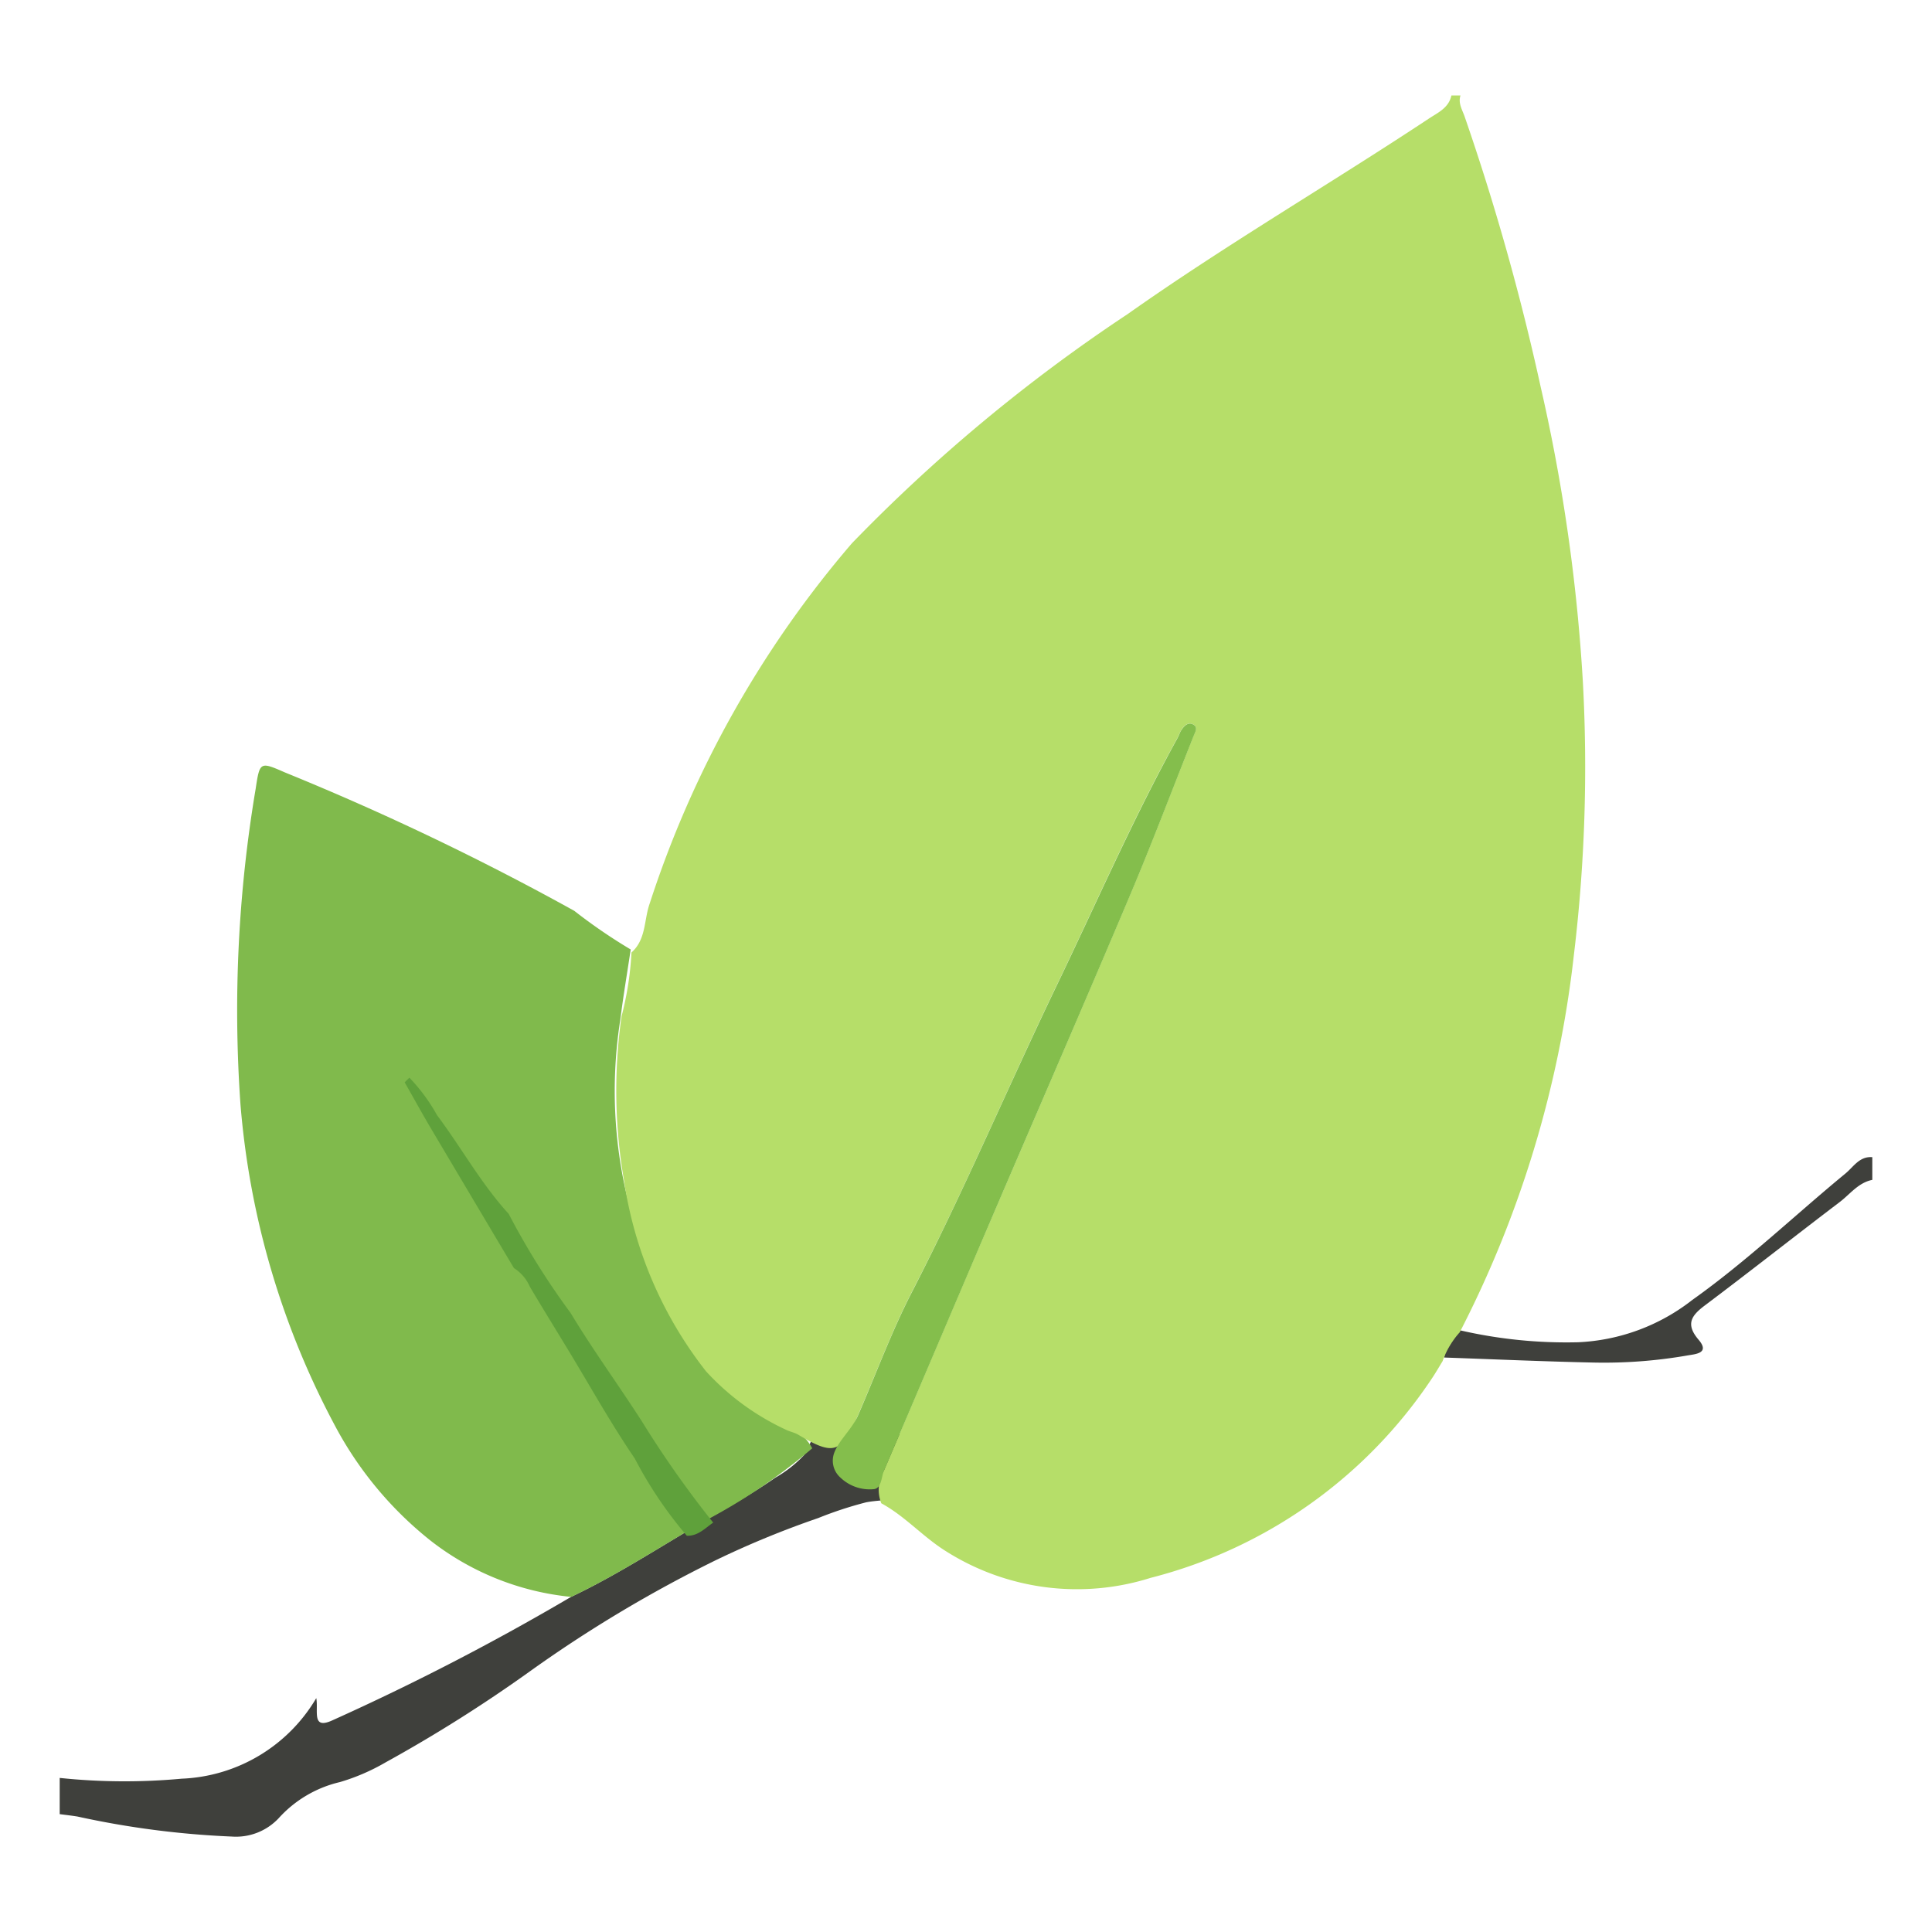 <svg id="b075d800-536c-4bce-95af-0632ab7464f6" data-name="Capa 1" xmlns="http://www.w3.org/2000/svg" width="20" height="20" viewBox="0 0 20 20"><defs><style>.ad7b6c33-3eb4-4382-b778-1813df7a5298{fill:#3f403c;}.baac48bd-ed01-45ce-b860-e18711a4824b{fill:#80ba4c;}.eefedd42-6576-48b5-87bc-12e262ce7cd9{fill:#5fa13b;}.f696144a-ba69-4008-a538-9f5799f23cd4{fill:#b6de69;}.b4d2f5d9-ae63-4ddb-bb37-e0c8f42c5230{fill:#84be4c;}</style></defs><title>_</title><path class="ad7b6c33-3eb4-4382-b778-1813df7a5298" d="M8.994,14.782c.337.009.826.235.457.619-.144.15-.303.116-.485.151a3.94,3.94,0,0,0-.496.163,9.611,9.611,0,0,0-1.06.436,13.638,13.638,0,0,0-1.936,1.159,15.078,15.078,0,0,1-1.484.935,2.145,2.145,0,0,1-.471.203,1.231,1.231,0,0,0-.635.375.606.606,0,0,1-.484.189A9.22,9.22,0,0,1,.803,18.805c-.061-.01-.123-.017-.185-.025V18.405a6.437,6.437,0,0,0,1.261.008,1.696,1.696,0,0,0,1.395-.834c.025.13-.054.333.171.228a25.493,25.493,0,0,0,2.468-1.277c.478-.227.92-.517,1.376-.783.249-.145.501-.286.737-.45a1.289,1.289,0,0,0,.298-.234c.067-.089.057-.188.174-.244A.685.685,0,0,1,8.818,14.777Z"/><path class="ad7b6c33-3eb4-4382-b778-1813df7a5298" d="M15.108,13.77a4.906,4.906,0,0,0,1.228.125,2.066,2.066,0,0,0,1.184-.439c.56-.398,1.056-.873,1.584-1.308.083-.068.145-.18.278-.169v.235c-.145.029-.23.148-.338.23-.466.354-.925.716-1.393,1.068-.142.106-.205.195-.068.356.12.14-.029.149-.111.163a5.028,5.028,0,0,1-.979.074c-.515-.011-1.029-.034-1.544-.052a.057.057,0,0,0,.002-.043Z"/><path class="baac48bd-ed01-45ce-b860-e18711a4824b" d="M8.408,14.993a6.042,6.042,0,0,1-1.119.755c-.456.266-.898.556-1.376.783a2.811,2.811,0,0,1-1.459-.585,3.784,3.784,0,0,1-.968-1.153A8.508,8.508,0,0,1,2.489,11.428a13.837,13.837,0,0,1,.158-3.265c.042-.279.046-.279.302-.167A27.848,27.848,0,0,1,5.945,9.429a5.59,5.59,0,0,0,.584.4c-.036.241-.077.481-.107.722a4.759,4.759,0,0,0,.037,1.691,5.619,5.619,0,0,0,.468,1.349,2.567,2.567,0,0,0,1.246,1.193A.436.436,0,0,1,8.408,14.993Z"/><path class="eefedd42-6576-48b5-87bc-12e262ce7cd9" d="M5.266,12.566a7.796,7.796,0,0,0,.641,1.026c.232.385.498.748.741,1.127a10.62,10.62,0,0,0,.735,1.043c-.085.058-.157.14-.273.136a4.269,4.269,0,0,1-.539-.8c-.248-.363-.462-.749-.691-1.126-.132-.218-.267-.435-.396-.654a.429.429,0,0,0-.164-.191q-.428-.719-.855-1.439c-.095-.16-.184-.323-.276-.484l.049-.048a1.858,1.858,0,0,1,.286.388C4.776,11.88,4.98,12.253,5.266,12.566Z"/><path class="f696144a-ba69-4008-a538-9f5799f23cd4" d="M15.025.988H15.119c-.027.083.021.152.045.225a24.792,24.792,0,0,1,.785,2.792,18.463,18.463,0,0,1,.437,3.057,16.243,16.243,0,0,1-.094,2.83A11.249,11.249,0,0,1,15.111,13.792a.873.873,0,0,0-.177.298c-.036.059-.071.12-.11.178A4.976,4.976,0,0,1,11.911,16.334a2.533,2.533,0,0,1-2.114-.273c-.241-.149-.426-.365-.674-.499a.388.388,0,0,1,.026-.336c.353-.825.702-1.652,1.056-2.477.498-1.162,1.002-2.322,1.494-3.486.23-.544.438-1.097.657-1.646.017-.043.049-.092-.009-.12-.049-.023-.089.016-.116.056-.017.026-.026.057-.041.084-.457.826-.833,1.692-1.241,2.541-.51,1.06-.967,2.145-1.507,3.191-.214.415-.375.857-.562,1.285-.172.394-.249.417-.615.199-.04-.024-.088-.032-.13-.053a2.605,2.605,0,0,1-.826-.604,4.187,4.187,0,0,1-.849-1.973,5.455,5.455,0,0,1-.026-1.701,3.27,3.27,0,0,0,.103-.662c.154-.136.128-.34.19-.511A10.865,10.865,0,0,1,8.819,5.624a17.171,17.171,0,0,1,2.852-2.371c1.012-.715,2.084-1.34,3.117-2.023C14.882,1.167,14.997,1.119,15.025.988Z"/><path class="b4d2f5d9-ae63-4ddb-bb37-e0c8f42c5230" d="M8.638,15.034c.048-.125.183-.243.243-.379.187-.429.348-.871.562-1.285.539-1.047.997-2.131,1.507-3.191.408-.849.785-1.715,1.241-2.541.015-.027.023-.059.041-.084.027-.04.067-.08.116-.056.058.028.026.077.009.12-.219.549-.427,1.102-.657,1.646-.492,1.165-.997,2.324-1.494,3.486-.353.825-.703,1.652-1.056,2.477-.026.06-.024.182-.106.189a.439.439,0,0,1-.346-.122A.233.233,0,0,1,8.638,15.034Z"/></svg>